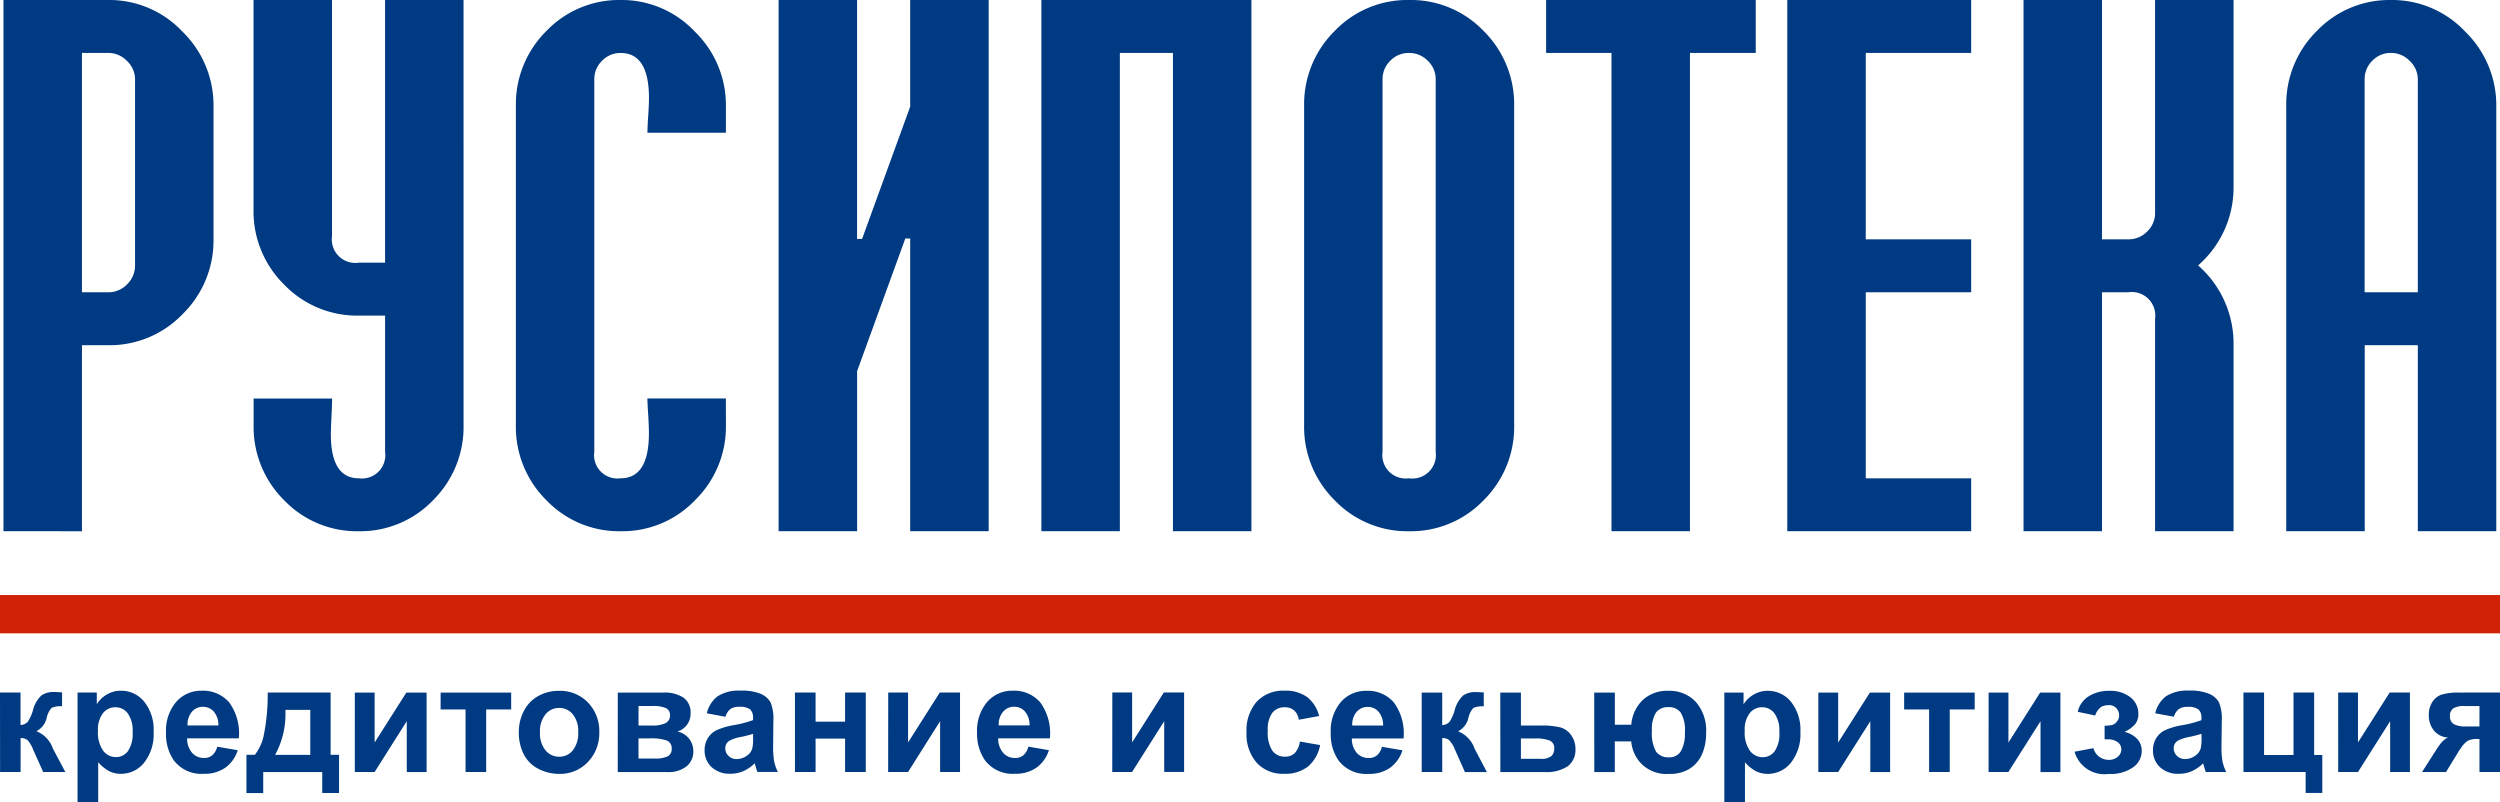 <svg xmlns="http://www.w3.org/2000/svg" width="134" height="43" viewBox="0 0 134 43">
  <g id="logo" transform="translate(-434 -82.684)">
    <path id="Path_2" data-name="Path 2" d="M14.711-56.508a5.511,5.511,0,0,1-1.654,4.026,5.415,5.415,0,0,1-3.991,1.669H7.66v9.971H3.453V-69.316H9.082a5.38,5.38,0,0,1,3.959,1.69,5.505,5.505,0,0,1,1.67,4.005ZM10.505-55.09v-9.971a1.347,1.347,0,0,0-.436-.991,1.385,1.385,0,0,0-1-.428H7.66V-53.65H9.072a1.374,1.374,0,0,0,1.007-.428A1.386,1.386,0,0,0,10.505-55.09Zm17.609,8.553A5.527,5.527,0,0,1,26.475-42.5a5.4,5.4,0,0,1-3.99,1.658A5.4,5.4,0,0,1,18.5-42.5a5.526,5.526,0,0,1-1.639-4.036v-1.418h4.206q0,.293-.031.933T21-46.048q0,2.369,1.5,2.369A1.252,1.252,0,0,0,23.908-45.1v-7.3H22.5a5.423,5.423,0,0,1-4-1.658,5.518,5.518,0,0,1-1.644-4.036V-69.316h4.206v12.66a1.261,1.261,0,0,0,1.433,1.42h1.412V-69.316h4.206Zm14.063,0a5.519,5.519,0,0,1-1.65,4.026,5.392,5.392,0,0,1-3.98,1.669,5.4,5.4,0,0,1-3.99-1.658,5.527,5.527,0,0,1-1.639-4.036V-63.622a5.527,5.527,0,0,1,1.639-4.036,5.4,5.4,0,0,1,3.99-1.658,5.38,5.38,0,0,1,3.959,1.69,5.505,5.505,0,0,1,1.67,4.005V-62.2H37.97q0-.292.041-.907t.041-.949q0-2.42-1.516-2.42a1.356,1.356,0,0,0-1,.418,1.371,1.371,0,0,0-.415,1V-45.1a1.252,1.252,0,0,0,1.412,1.42q1.516,0,1.516-2.411,0-.4-.041-1.038t-.041-.828h4.206ZM56.26-40.842H52.053V-56.529l-.261-.005-2.584,7.111v8.581H45V-69.316h4.206v12.808h.268L52.053-63.6v-5.716H56.26Zm14.083,0H66.137V-66.479H63.291v25.637H59.085V-69.316H70.343Zm14.083-5.695A5.527,5.527,0,0,1,82.787-42.5a5.4,5.4,0,0,1-3.99,1.658,5.4,5.4,0,0,1-3.99-1.658,5.527,5.527,0,0,1-1.639-4.036V-63.622a5.527,5.527,0,0,1,1.639-4.036,5.4,5.4,0,0,1,3.99-1.658,5.4,5.4,0,0,1,3.99,1.658,5.527,5.527,0,0,1,1.639,4.036ZM80.22-45.1V-65.06a1.354,1.354,0,0,0-.426-1,1.39,1.39,0,0,0-1.007-.418,1.356,1.356,0,0,0-1,.418,1.37,1.37,0,0,0-.415,1V-45.1a1.252,1.252,0,0,0,1.412,1.42A1.261,1.261,0,0,0,80.22-45.1Zm17.155-21.38H93.849v25.637H89.643V-66.479H86.138v-2.837H97.375Zm11.547,25.637H99.066V-69.316h9.856v2.837h-5.65v9.992h5.65v2.837h-5.65v9.971h5.65Zm14.063,0h-4.206v-11.39a1.26,1.26,0,0,0-1.433-1.418h-1.412v12.808h-4.206V-69.316h4.206v12.829h1.412a1.39,1.39,0,0,0,1.007-.418,1.355,1.355,0,0,0,.426-1V-69.316h4.206v9.971a5.537,5.537,0,0,1-1.9,4.255,5.56,5.56,0,0,1,1.9,4.276Zm14.083,0h-4.206v-9.971h-2.846v9.971H125.81V-63.622a5.526,5.526,0,0,1,1.639-4.036,5.4,5.4,0,0,1,3.99-1.658,5.38,5.38,0,0,1,3.959,1.69,5.505,5.505,0,0,1,1.67,4.005ZM132.862-53.65V-65.061a1.347,1.347,0,0,0-.436-.991,1.385,1.385,0,0,0-1-.428,1.357,1.357,0,0,0-1,.417,1.369,1.369,0,0,0-.415,1V-53.65Z" transform="translate(430.733 152)" fill="#003a83"/>
    <path id="Path_1" data-name="Path 1" d="M1.328-10.509h1.1v1.741a.565.565,0,0,0,.39-.172,2.3,2.3,0,0,0,.275-.614,1.631,1.631,0,0,1,.464-.806,1.128,1.128,0,0,1,.661-.177q.126,0,.437.02l0,.746a1.159,1.159,0,0,0-.559.084,1.172,1.172,0,0,0-.264.526,1.052,1.052,0,0,1-.555.726,1.533,1.533,0,0,1,.885.927q.02.04.043.084L4.83-6.249H3.642L3.091-7.48A1.505,1.505,0,0,0,2.8-7.96a.552.552,0,0,0-.368-.106v1.817h-1.1Zm4.157,0H6.516v.626a1.555,1.555,0,0,1,.543-.522,1.474,1.474,0,0,1,.759-.2,1.58,1.58,0,0,1,1.235.582A2.385,2.385,0,0,1,9.561-8.4,2.457,2.457,0,0,1,9.05-6.744a1.581,1.581,0,0,1-1.239.592,1.386,1.386,0,0,1-.628-.14,2.122,2.122,0,0,1-.592-.481v2.146H5.485ZM6.579-8.451A1.665,1.665,0,0,0,6.859-7.39a.849.849,0,0,0,.681.343.793.793,0,0,0,.641-.315A1.646,1.646,0,0,0,8.436-8.4a1.562,1.562,0,0,0-.264-.995.81.81,0,0,0-.653-.325.842.842,0,0,0-.673.319A1.439,1.439,0,0,0,6.579-8.451Zm6.392.846,1.1.189a1.841,1.841,0,0,1-.671.941,1.943,1.943,0,0,1-1.147.323,1.855,1.855,0,0,1-1.613-.726,2.474,2.474,0,0,1-.413-1.468,2.381,2.381,0,0,1,.543-1.659,1.772,1.772,0,0,1,1.373-.6,1.838,1.838,0,0,1,1.471.628,2.817,2.817,0,0,1,.515,1.924h-2.77a1.154,1.154,0,0,0,.268.78A.829.829,0,0,0,12.267-7a.668.668,0,0,0,.437-.144A.9.9,0,0,0,12.971-7.6Zm.063-1.139a1.1,1.1,0,0,0-.248-.744.754.754,0,0,0-.574-.255.761.761,0,0,0-.6.269,1.053,1.053,0,0,0-.232.73Zm5.566,2.5H15.437v1.123h-.9V-7.172h.452a2.522,2.522,0,0,0,.468-1,11.015,11.015,0,0,0,.22-2.335h3.372v3.338H19.5v2.046h-.9Zm-.641-.923,0-2.411H16.625a4.562,4.562,0,0,1-.551,2.411Zm2.387-3.338h1.062v2.676l1.7-2.676h1.086v4.26H23.131V-8.973L21.408-6.249H20.346Zm4.6,0h3.781V-9.6H27.387v3.35H26.281V-9.6H24.944Zm4.193,2.07a2.341,2.341,0,0,1,.271-1.087,1.883,1.883,0,0,1,.769-.8,2.248,2.248,0,0,1,1.111-.277,2.065,2.065,0,0,1,1.554.628,2.192,2.192,0,0,1,.606,1.587,2.218,2.218,0,0,1-.612,1.6,2.048,2.048,0,0,1-1.54.636,2.388,2.388,0,0,1-1.1-.265,1.8,1.8,0,0,1-.793-.776A2.628,2.628,0,0,1,29.136-8.439Zm1.133.06a1.43,1.43,0,0,0,.3.971.93.93,0,0,0,.728.337.924.924,0,0,0,.726-.337,1.45,1.45,0,0,0,.293-.979,1.423,1.423,0,0,0-.293-.963.924.924,0,0,0-.726-.337.93.93,0,0,0-.728.337A1.43,1.43,0,0,0,30.269-8.379Zm4.169-2.13h2.42a1.85,1.85,0,0,1,1.113.277.975.975,0,0,1,.37.834.994.994,0,0,1-.2.622.965.965,0,0,1-.51.353,1.08,1.08,0,0,1,.645.405,1.093,1.093,0,0,1,.212.65,1.02,1.02,0,0,1-.358.808,1.573,1.573,0,0,1-1.058.311H34.439ZM35.552-8.74h.712a1.569,1.569,0,0,0,.746-.132.447.447,0,0,0,.23-.417.4.4,0,0,0-.214-.383,1.771,1.771,0,0,0-.761-.114h-.712Zm0,1.769h.873a1.527,1.527,0,0,0,.689-.116A.432.432,0,0,0,37.33-7.5a.435.435,0,0,0-.248-.431,2.581,2.581,0,0,0-.964-.118h-.567Zm4.661-2.238-1-.185a1.6,1.6,0,0,1,.582-.915,2.1,2.1,0,0,1,1.228-.3,2.6,2.6,0,0,1,1.1.179,1.106,1.106,0,0,1,.509.453,2.365,2.365,0,0,1,.148,1.009l-.012,1.316a4.656,4.656,0,0,0,.053.828,2.45,2.45,0,0,0,.2.572H41.924q-.043-.112-.106-.333-.028-.1-.039-.132a1.992,1.992,0,0,1-.606.421,1.707,1.707,0,0,1-.689.14,1.407,1.407,0,0,1-1.017-.357,1.2,1.2,0,0,1-.372-.9,1.23,1.23,0,0,1,.169-.644,1.113,1.113,0,0,1,.474-.433,3.652,3.652,0,0,1,.879-.263,5.93,5.93,0,0,0,1.074-.277v-.112a.59.59,0,0,0-.157-.463.929.929,0,0,0-.594-.138.78.78,0,0,0-.46.118A.823.823,0,0,0,40.213-9.209Zm1.479.915a6.8,6.8,0,0,1-.673.172,2,2,0,0,0-.6.2.472.472,0,0,0-.216.4.558.558,0,0,0,.173.409.6.6,0,0,0,.441.172.946.946,0,0,0,.57-.2.706.706,0,0,0,.264-.373,2.268,2.268,0,0,0,.043-.55Zm2.245-2.214h1.106v1.561h1.582v-1.561h1.109v4.26H46.625V-8.038H45.043v1.789H43.938Zm5,0H50v2.676l1.7-2.676h1.086v4.26H51.718V-8.973L50-6.249H48.933Zm7.513,2.9,1.1.189a1.841,1.841,0,0,1-.671.941,1.943,1.943,0,0,1-1.147.323,1.855,1.855,0,0,1-1.613-.726A2.474,2.474,0,0,1,53.7-8.347a2.381,2.381,0,0,1,.543-1.659,1.772,1.772,0,0,1,1.373-.6,1.838,1.838,0,0,1,1.471.628,2.817,2.817,0,0,1,.515,1.924h-2.77a1.154,1.154,0,0,0,.268.78A.829.829,0,0,0,55.742-7a.668.668,0,0,0,.437-.144A.9.9,0,0,0,56.446-7.6Zm.063-1.139a1.1,1.1,0,0,0-.248-.744.754.754,0,0,0-.574-.255.761.761,0,0,0-.6.269,1.053,1.053,0,0,0-.232.73Zm4.435-1.765h1.062v2.676l1.7-2.676h1.086v4.26H63.73V-8.973L62.007-6.249H60.945ZM72.033-9.25l-1.09.2a.812.812,0,0,0-.25-.5.745.745,0,0,0-.506-.168.819.819,0,0,0-.659.291,1.512,1.512,0,0,0-.246.973,1.75,1.75,0,0,0,.25,1.071.814.814,0,0,0,.671.313.736.736,0,0,0,.515-.183A1.107,1.107,0,0,0,71-7.882l1.086.189a1.973,1.973,0,0,1-.649,1.151,1.983,1.983,0,0,1-1.287.389,1.894,1.894,0,0,1-1.462-.59,2.314,2.314,0,0,1-.545-1.633,2.319,2.319,0,0,1,.547-1.643,1.923,1.923,0,0,1,1.479-.588,1.99,1.99,0,0,1,1.214.335A1.859,1.859,0,0,1,72.033-9.25ZM75.4-7.6l1.1.189a1.841,1.841,0,0,1-.671.941,1.943,1.943,0,0,1-1.147.323,1.855,1.855,0,0,1-1.613-.726,2.474,2.474,0,0,1-.413-1.468,2.381,2.381,0,0,1,.543-1.659,1.772,1.772,0,0,1,1.373-.6,1.838,1.838,0,0,1,1.471.628,2.817,2.817,0,0,1,.515,1.924h-2.77a1.154,1.154,0,0,0,.268.78A.829.829,0,0,0,74.7-7a.668.668,0,0,0,.437-.144A.9.9,0,0,0,75.4-7.6Zm.063-1.139a1.1,1.1,0,0,0-.248-.744.754.754,0,0,0-.574-.255.761.761,0,0,0-.6.269,1.053,1.053,0,0,0-.232.73Zm2.068-1.765h1.1v1.741a.565.565,0,0,0,.39-.172,2.3,2.3,0,0,0,.275-.614,1.631,1.631,0,0,1,.464-.806,1.128,1.128,0,0,1,.661-.177q.126,0,.437.02l0,.746a1.159,1.159,0,0,0-.559.084,1.172,1.172,0,0,0-.264.526,1.052,1.052,0,0,1-.555.726,1.533,1.533,0,0,1,.885.927q.02.04.043.084l.618,1.175H79.848L79.3-7.48A1.505,1.505,0,0,0,79-7.96a.552.552,0,0,0-.368-.106v1.817h-1.1Zm4.212,0h1.106V-8.74h1.109a4,4,0,0,1,1,.1,1.054,1.054,0,0,1,.582.415,1.225,1.225,0,0,1,.232.74,1.087,1.087,0,0,1-.415.929,2.066,2.066,0,0,1-1.245.311H81.747Zm1.106,3.546h1.031a.833.833,0,0,0,.62-.16.571.571,0,0,0,.136-.381A.432.432,0,0,0,84.4-7.93a2.064,2.064,0,0,0-.832-.116h-.72Zm3.929-3.546h1.106v1.721h.881a2.057,2.057,0,0,1,.608-1.318,1.932,1.932,0,0,1,1.395-.5,1.921,1.921,0,0,1,1.444.582,2.316,2.316,0,0,1,.563,1.677,2.784,2.784,0,0,1-.21,1.123,1.788,1.788,0,0,1-.643.776,1.968,1.968,0,0,1-1.129.295,1.894,1.894,0,0,1-1.5-.556,1.955,1.955,0,0,1-.531-1.185h-.881v1.645H86.782Zm3.974.782a.761.761,0,0,0-.671.3,1.7,1.7,0,0,0-.21.959A2,2,0,0,0,90.1-7.33a.811.811,0,0,0,.687.295.707.707,0,0,0,.637-.331,1.862,1.862,0,0,0,.212-.993,1.812,1.812,0,0,0-.23-1.089A.8.8,0,0,0,90.755-9.727Zm3-.782h1.031v.626a1.555,1.555,0,0,1,.543-.522,1.474,1.474,0,0,1,.759-.2,1.58,1.58,0,0,1,1.235.582A2.385,2.385,0,0,1,97.828-8.4a2.457,2.457,0,0,1-.511,1.659,1.581,1.581,0,0,1-1.239.592,1.385,1.385,0,0,1-.628-.14,2.122,2.122,0,0,1-.592-.481v2.146H93.752Zm1.094,2.058a1.665,1.665,0,0,0,.279,1.061.849.849,0,0,0,.681.343.793.793,0,0,0,.641-.315A1.646,1.646,0,0,0,96.7-8.4a1.562,1.562,0,0,0-.264-.995.81.81,0,0,0-.653-.325.842.842,0,0,0-.673.319A1.439,1.439,0,0,0,94.846-8.451Zm3.945-2.058h1.062v2.676l1.7-2.676h1.086v4.26h-1.062V-8.973L99.853-6.249H98.791Zm4.6,0h3.781V-9.6h-1.338v3.35h-1.106V-9.6h-1.338Zm4.527,0h1.062v2.676l1.7-2.676h1.086v4.26H110.7V-8.973l-1.723,2.724h-1.062ZM114.135-8v-.734a1.628,1.628,0,0,0,.417-.038.506.506,0,0,0,.246-.185.524.524,0,0,0,.116-.335.564.564,0,0,0-.144-.371.532.532,0,0,0-.431-.17.8.8,0,0,0-.393.1.87.87,0,0,0-.315.457l-.936-.2a1.317,1.317,0,0,1,.606-.842,2,2,0,0,1,1.058-.281,1.754,1.754,0,0,1,1.17.353,1.115,1.115,0,0,1,.415.887.842.842,0,0,1-.179.552,1.668,1.668,0,0,1-.565.407,1.4,1.4,0,0,1,.694.389.946.946,0,0,1,.23.65,1.063,1.063,0,0,1-.456.856,2.086,2.086,0,0,1-1.314.359,1.659,1.659,0,0,1-1.829-1.191l1.011-.189a.839.839,0,0,0,.807.626.72.72,0,0,0,.5-.166.509.509,0,0,0,.187-.391.458.458,0,0,0-.195-.391A.843.843,0,0,0,114.324-8Zm3.713-1.211-1-.185a1.6,1.6,0,0,1,.582-.915,2.1,2.1,0,0,1,1.228-.3,2.6,2.6,0,0,1,1.1.179,1.106,1.106,0,0,1,.509.453,2.366,2.366,0,0,1,.148,1.009L120.4-7.649a4.655,4.655,0,0,0,.053.828,2.45,2.45,0,0,0,.2.572h-1.094q-.043-.112-.106-.333-.028-.1-.039-.132a1.992,1.992,0,0,1-.606.421,1.707,1.707,0,0,1-.689.14A1.407,1.407,0,0,1,117.1-6.51a1.2,1.2,0,0,1-.372-.9,1.23,1.23,0,0,1,.169-.644,1.113,1.113,0,0,1,.474-.433,3.652,3.652,0,0,1,.879-.263,5.93,5.93,0,0,0,1.074-.277v-.112a.59.59,0,0,0-.157-.463.929.929,0,0,0-.594-.138.78.78,0,0,0-.46.118A.823.823,0,0,0,117.848-9.209Zm1.479.915a6.8,6.8,0,0,1-.673.172,2,2,0,0,0-.6.2.472.472,0,0,0-.216.4.558.558,0,0,0,.173.409.6.6,0,0,0,.441.172.946.946,0,0,0,.57-.2.706.706,0,0,0,.264-.373,2.268,2.268,0,0,0,.043-.55Zm2.249-2.214h1.106v3.35h1.578v-3.35h1.106v3.35h.437v2.034h-.893V-6.249h-3.332Zm5.078,0h1.062v2.676l1.7-2.676H130.5v4.26H129.44V-8.973l-1.723,2.724h-1.062Zm8.674,0v4.26h-1.1V-8.018h-.1a1.113,1.113,0,0,0-.525.094,1.261,1.261,0,0,0-.372.4l-.067.084-.728,1.191H131.15l.791-1.236q.338-.53.614-.61a1.042,1.042,0,0,1-.753-.359,1.237,1.237,0,0,1-.289-.844A1.265,1.265,0,0,1,131.7-10a.957.957,0,0,1,.508-.4,3.146,3.146,0,0,1,.942-.106Zm-1.1.726h-.791a1.1,1.1,0,0,0-.614.126.479.479,0,0,0-.177.419.462.462,0,0,0,.2.421,1.267,1.267,0,0,0,.657.128h.724Z" transform="translate(432.672 130.312)" fill="#003a83"/>
    <rect id="Rectangle_1" data-name="Rectangle 1" width="134" height="2.054" transform="translate(434 114.577)" fill="#d22205"/>
  </g>
</svg>
